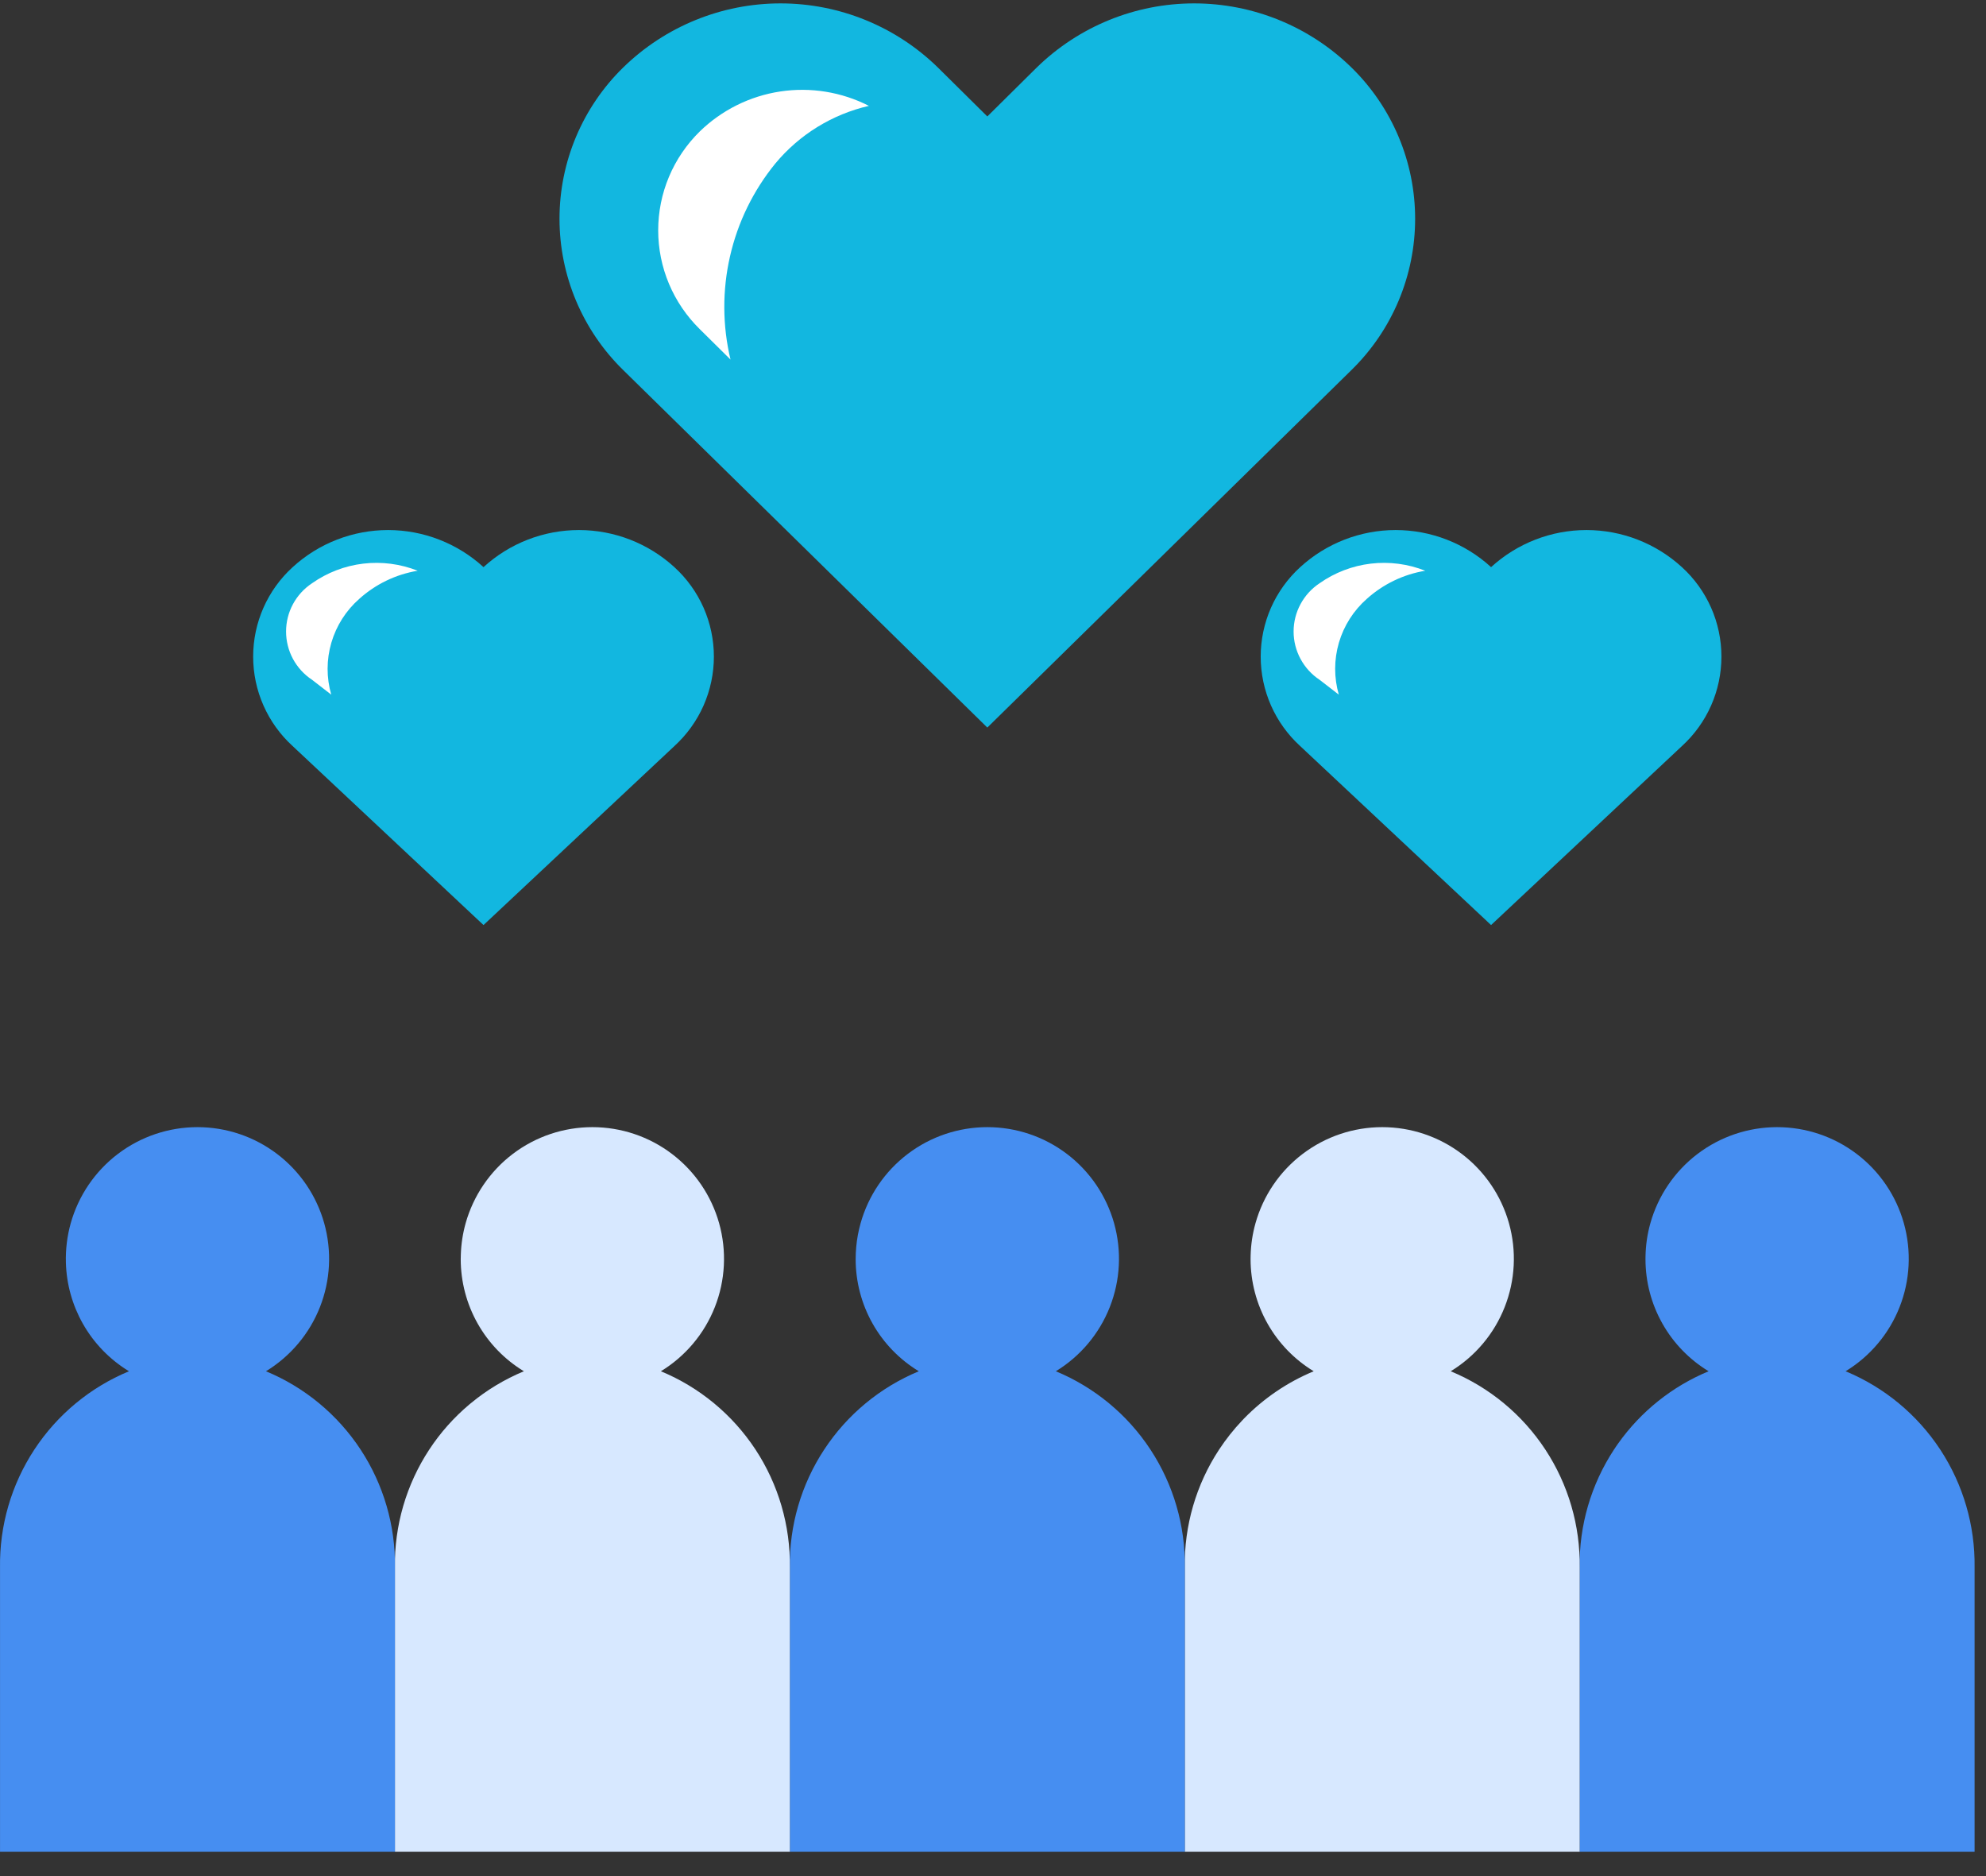 <svg width="72" height="68" viewBox="0 0 72 68" fill="none" xmlns="http://www.w3.org/2000/svg">
<rect x="0" y="0" width="72" height="68" fill="#333333" stroke="none"/>
<path fill-rule="evenodd" clip-rule="evenodd" d="M68.868 47.374C68.487 48.343 67.799 49.16 66.91 49.702C68.312 50.283 69.507 51.272 70.341 52.54C71.174 53.809 71.608 55.298 71.586 56.815V67.119H64.427V67.12H57.268V56.816C57.246 55.298 57.68 53.809 58.513 52.541C58.54 52.501 58.566 52.462 58.593 52.422C58.615 52.389 58.638 52.357 58.661 52.324C59.486 51.16 60.623 50.25 61.944 49.702C61.246 49.279 60.669 48.684 60.268 47.973C59.867 47.262 59.656 46.46 59.655 45.644C59.655 45.611 59.655 45.577 59.656 45.543C59.663 45.137 59.721 44.732 59.832 44.337C60.114 43.335 60.715 42.452 61.544 41.823C62.374 41.194 63.386 40.854 64.427 40.854C65.468 40.854 66.481 41.194 67.31 41.823C68.14 42.452 68.741 43.335 69.022 44.337C69.303 45.339 69.249 46.406 68.868 47.374Z" fill="#468EF1"/>
<path d="M60.975 20.556C60.031 19.692 58.796 19.212 57.516 19.212C56.236 19.212 55.002 19.692 54.057 20.556C53.112 19.692 51.878 19.212 50.597 19.212C49.317 19.212 48.083 19.692 47.138 20.556C46.687 20.967 46.326 21.468 46.079 22.026C45.833 22.585 45.705 23.189 45.705 23.799C45.705 24.41 45.833 25.014 46.079 25.572C46.326 26.131 46.687 26.631 47.138 27.043L54.057 33.529L60.975 27.043C61.427 26.631 61.787 26.131 62.034 25.572C62.281 25.014 62.408 24.41 62.408 23.799C62.408 23.189 62.281 22.585 62.034 22.026C61.787 21.468 61.427 20.967 60.975 20.556Z" fill="#12b7e0"/>
<path d="M24.448 20.556C23.503 19.692 22.269 19.212 20.989 19.212C19.708 19.212 18.474 19.692 17.529 20.556C16.584 19.692 15.35 19.212 14.07 19.212C12.79 19.212 11.555 19.692 10.611 20.556C10.159 20.967 9.799 21.468 9.552 22.026C9.305 22.585 9.178 23.189 9.178 23.799C9.178 24.41 9.305 25.014 9.552 25.572C9.799 26.131 10.159 26.631 10.611 27.043L17.529 33.529L24.448 27.043C24.899 26.631 25.26 26.131 25.507 25.572C25.753 25.014 25.881 24.41 25.881 23.799C25.881 23.189 25.753 22.585 25.507 22.026C25.26 21.468 24.899 20.967 24.448 20.556Z" fill="#12b7e0"/>
<path d="M49.001 2.452C47.476 0.959 45.426 0.123 43.291 0.123C41.157 0.123 39.107 0.959 37.581 2.452L35.794 4.221L34.007 2.452C32.482 0.959 30.432 0.123 28.297 0.123C26.163 0.123 24.113 0.959 22.587 2.452C21.858 3.166 21.279 4.018 20.883 4.959C20.488 5.899 20.284 6.909 20.284 7.93C20.284 8.95 20.488 9.96 20.883 10.9C21.279 11.841 21.858 12.693 22.587 13.407L35.794 26.371L49.001 13.407C49.73 12.693 50.309 11.841 50.705 10.9C51.1 9.96 51.304 8.95 51.304 7.93C51.304 6.909 51.1 5.899 50.705 4.959C50.309 4.018 49.73 3.166 49.001 2.452Z" fill="#12b7e0"/>
<path d="M28.109 5.926C28.98 4.877 30.172 4.143 31.501 3.837C30.509 3.331 29.385 3.15 28.285 3.316C27.185 3.483 26.165 3.99 25.368 4.766C24.892 5.233 24.513 5.79 24.254 6.405C23.995 7.02 23.862 7.681 23.862 8.348C23.862 9.015 23.995 9.675 24.254 10.29C24.513 10.905 24.892 11.462 25.368 11.929L26.484 13.033C26.19 11.803 26.184 10.522 26.466 9.29C26.747 8.057 27.31 6.906 28.109 5.926Z" fill="white"/>
<path d="M13.024 21.707C13.618 21.172 14.354 20.817 15.143 20.687C14.517 20.439 13.839 20.35 13.17 20.429C12.501 20.508 11.863 20.753 11.312 21.141C11.023 21.332 10.786 21.592 10.621 21.897C10.457 22.202 10.371 22.543 10.371 22.89C10.371 23.236 10.457 23.578 10.621 23.883C10.786 24.188 11.023 24.448 11.312 24.639L12.009 25.178C11.832 24.563 11.833 23.91 12.013 23.295C12.193 22.681 12.543 22.13 13.024 21.707Z" fill="white"/>
<path d="M49.551 21.707C50.146 21.172 50.881 20.817 51.671 20.687C51.045 20.439 50.367 20.35 49.697 20.429C49.029 20.508 48.39 20.753 47.839 21.141C47.55 21.332 47.313 21.592 47.149 21.897C46.984 22.202 46.898 22.543 46.898 22.89C46.898 23.236 46.984 23.578 47.149 23.883C47.313 24.188 47.55 24.448 47.839 24.639L48.537 25.178C48.359 24.563 48.361 23.91 48.54 23.295C48.72 22.681 49.071 22.13 49.551 21.707Z" fill="white"/>
<path fill-rule="evenodd" clip-rule="evenodd" d="M54.551 47.374C54.17 48.343 53.483 49.16 52.594 49.702C53.996 50.283 55.191 51.272 56.024 52.54C56.858 53.809 57.292 55.298 57.269 56.815V67.119H50.111V67.12H42.952V56.816C42.93 55.298 43.363 53.809 44.197 52.541C44.445 52.164 44.724 51.812 45.032 51.488C45.055 51.463 45.079 51.438 45.103 51.413C45.817 50.681 46.674 50.098 47.627 49.702C46.93 49.279 46.353 48.684 45.952 47.973C45.551 47.262 45.34 46.46 45.338 45.644C45.338 45.599 45.339 45.553 45.34 45.508C45.35 45.114 45.408 44.721 45.516 44.337C45.797 43.335 46.398 42.452 47.228 41.823C48.058 41.194 49.07 40.854 50.111 40.854C51.152 40.854 52.164 41.194 52.994 41.823C53.823 42.452 54.425 43.335 54.706 44.337C54.987 45.339 54.933 46.406 54.551 47.374Z" fill="#D7E8FF"/>
<path fill-rule="evenodd" clip-rule="evenodd" d="M40.235 47.374C39.854 48.343 39.166 49.16 38.278 49.702C39.679 50.283 40.875 51.272 41.708 52.54C42.542 53.809 42.976 55.298 42.953 56.815V67.119H35.793V67.12H28.635V56.816C28.612 55.298 29.046 53.809 29.88 52.541C30.713 51.273 31.908 50.284 33.31 49.702C32.613 49.279 32.035 48.684 31.634 47.973C31.233 47.262 31.022 46.46 31.021 45.644C31.021 45.495 31.028 45.347 31.041 45.2C31.067 44.91 31.12 44.621 31.2 44.337C31.481 43.335 32.082 42.452 32.912 41.823C33.741 41.194 34.754 40.854 35.795 40.854C36.836 40.854 37.848 41.194 38.678 41.823C39.507 42.452 40.108 43.335 40.39 44.337C40.671 45.339 40.617 46.406 40.235 47.374Z" fill="#468EF1"/>
<path fill-rule="evenodd" clip-rule="evenodd" d="M25.917 47.374C25.536 48.343 24.848 49.16 23.959 49.702C25.361 50.283 26.556 51.272 27.39 52.54C28.223 53.809 28.657 55.298 28.635 56.815V67.119H21.476V67.12H14.317V56.816C14.295 55.298 14.729 53.809 15.562 52.541C15.966 51.926 16.455 51.377 17.011 50.909C17.029 50.894 17.047 50.879 17.065 50.864C17.643 50.385 18.292 49.993 18.993 49.702C18.295 49.279 17.718 48.684 17.317 47.973C16.916 47.262 16.705 46.461 16.703 45.644C16.703 45.586 16.704 45.528 16.707 45.47C16.719 45.089 16.777 44.709 16.881 44.337C17.163 43.335 17.764 42.452 18.593 41.823C19.423 41.194 20.435 40.854 21.476 40.854C22.517 40.854 23.53 41.194 24.359 41.823C25.189 42.452 25.79 43.335 26.071 44.337C26.352 45.339 26.298 46.406 25.917 47.374Z" fill="#D7E8FF"/>
<path fill-rule="evenodd" clip-rule="evenodd" d="M11.6 47.374C11.219 48.343 10.531 49.16 9.642 49.702C11.044 50.283 12.239 51.272 13.073 52.54C13.906 53.809 14.34 55.298 14.318 56.815V67.119H7.16V67.12H0.001V67.119H0.001V56.815C-0.021 55.298 0.412 53.809 1.246 52.54C2.079 51.272 3.274 50.283 4.676 49.702C3.979 49.279 3.402 48.684 3.001 47.973C2.621 47.299 2.411 46.543 2.389 45.77C2.375 45.289 2.433 44.806 2.564 44.337C2.846 43.335 3.447 42.452 4.276 41.823C5.106 41.194 6.118 40.854 7.159 40.854C8.2 40.854 9.213 41.194 10.042 41.823C10.872 42.452 11.473 43.335 11.754 44.337C12.035 45.339 11.981 46.406 11.6 47.374Z" fill="#468EF1"/>
</svg>
